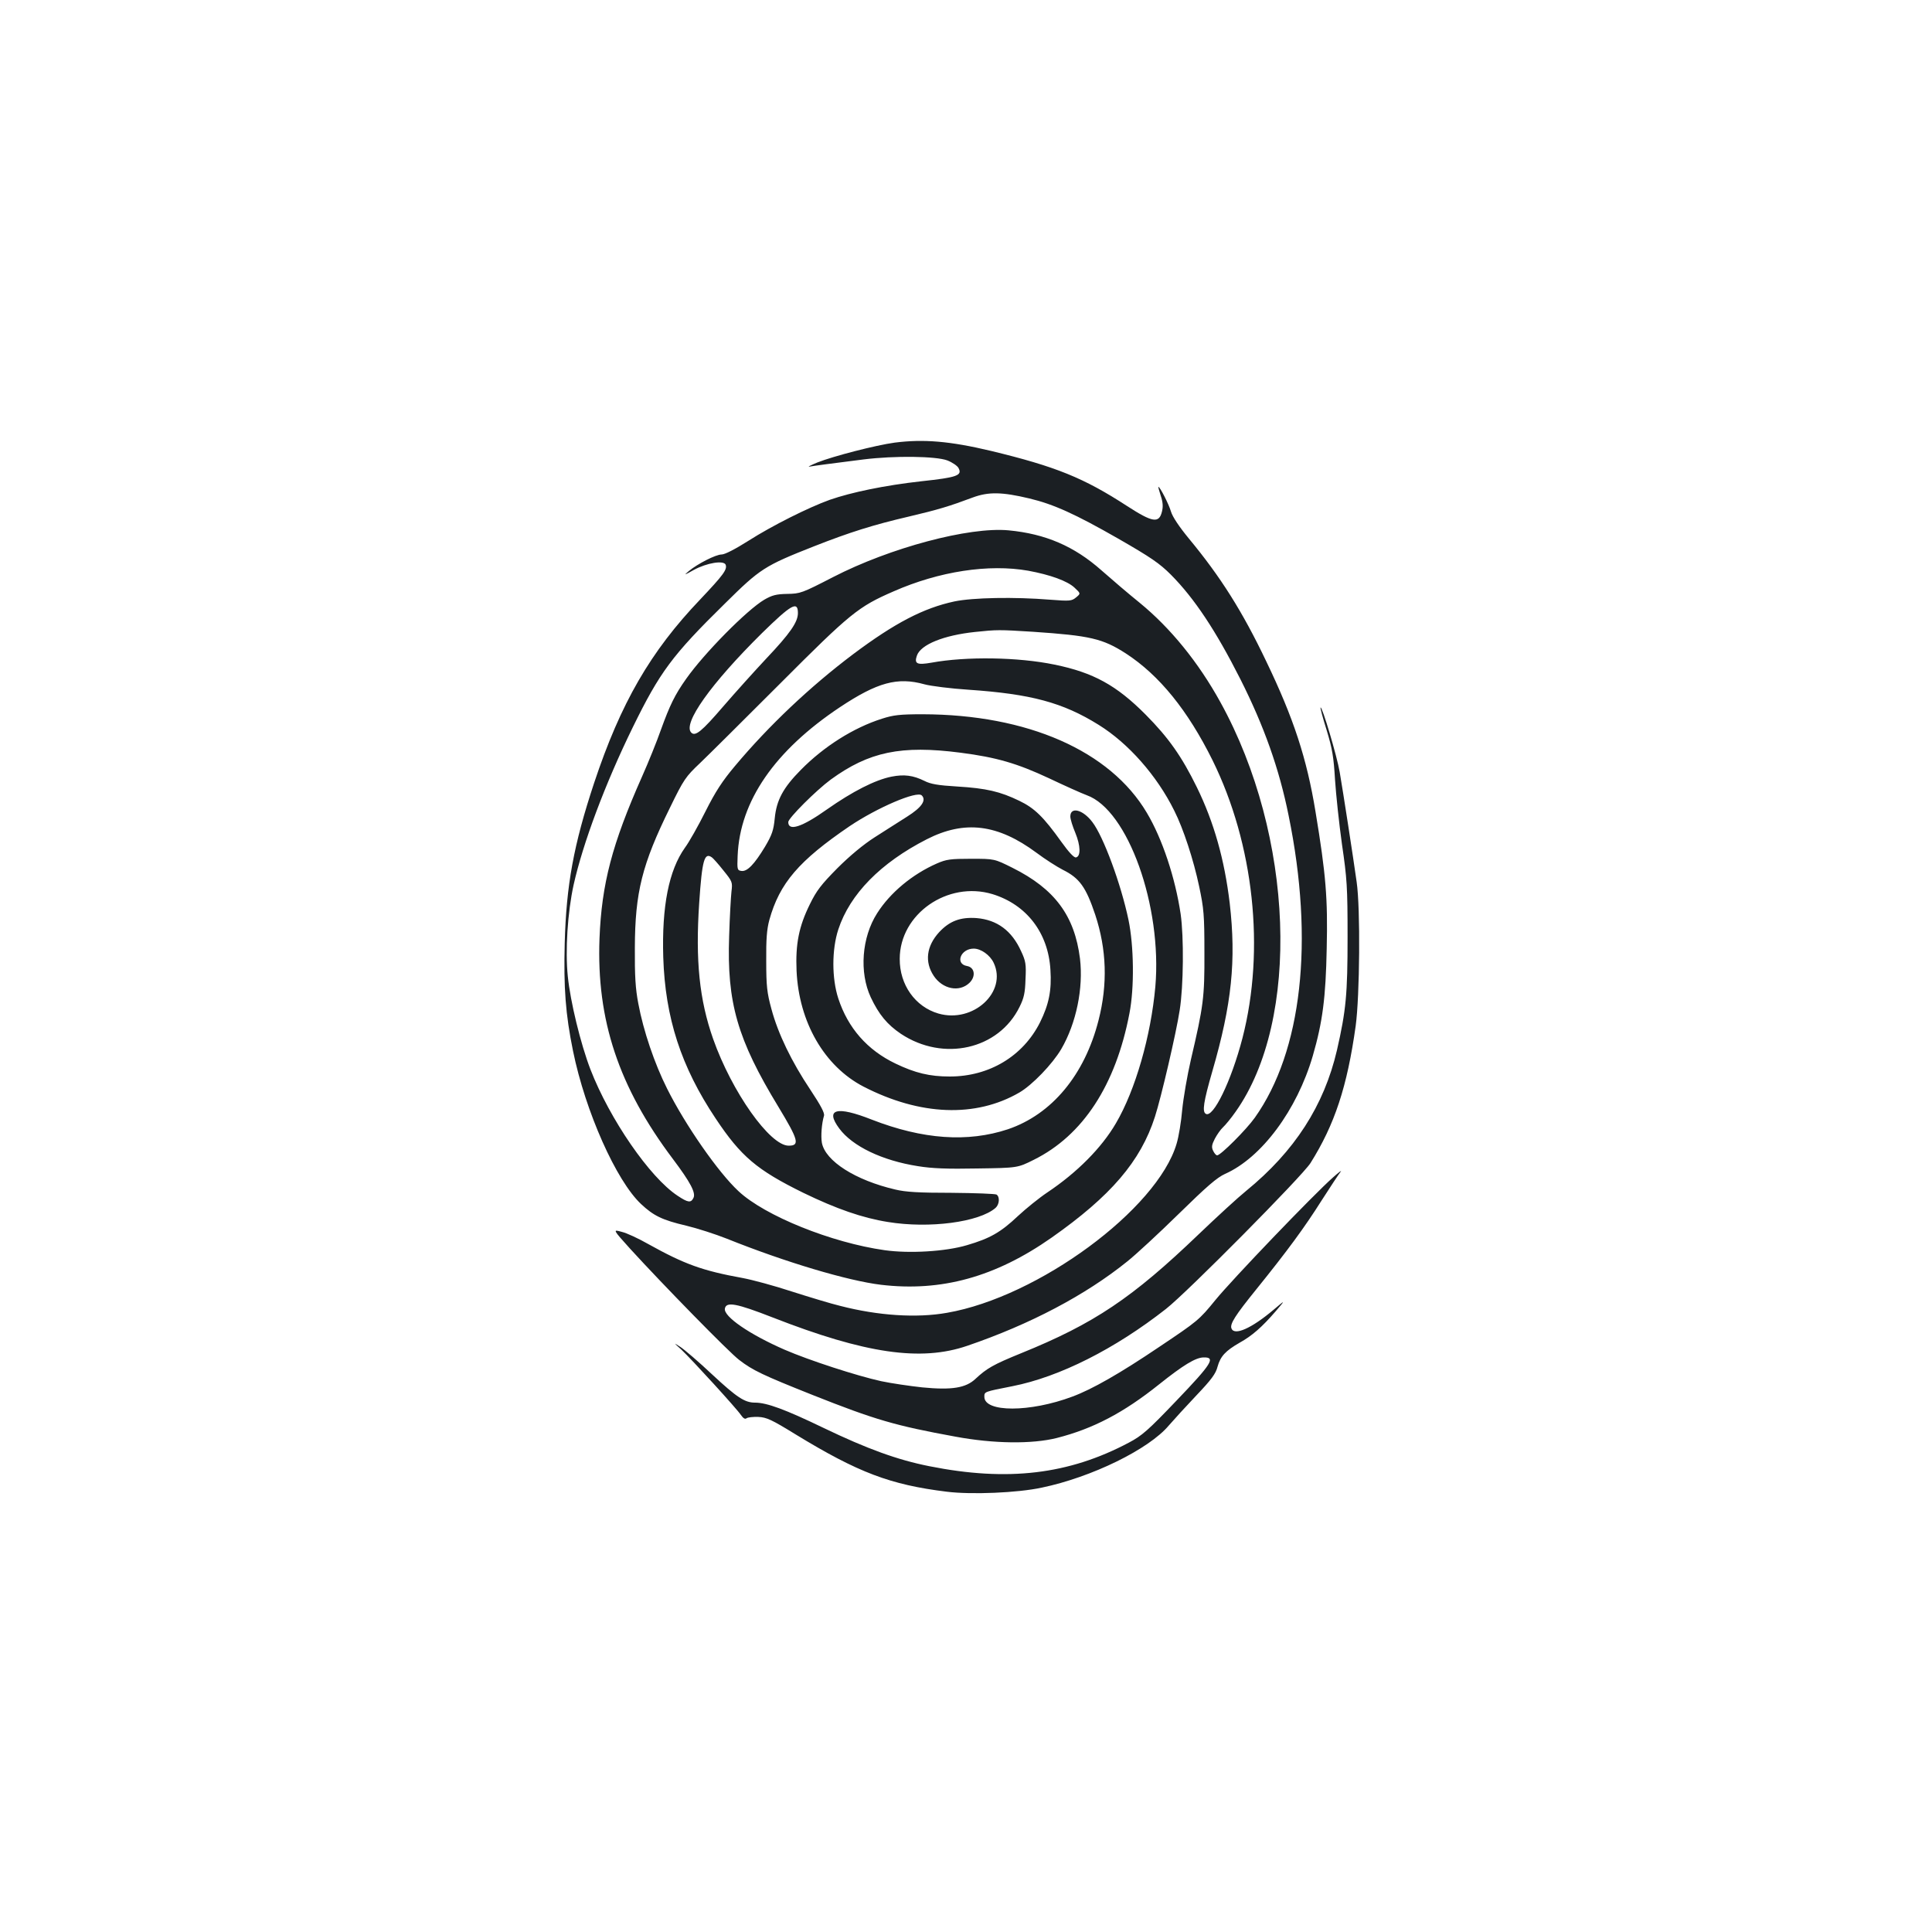 <?xml version="1.0" standalone="no"?>
<!DOCTYPE svg PUBLIC "-//W3C//DTD SVG 20010904//EN"
 "http://www.w3.org/TR/2001/REC-SVG-20010904/DTD/svg10.dtd">
<svg version="1.0" xmlns="http://www.w3.org/2000/svg"
 width="1000pt" height="1000pt" viewBox="0 0 1000 1000"
 preserveAspectRatio="xMidYMid meet">
<g transform="translate(0,1000) scale(0.1,-0.1)"
fill="#1b1f23" stroke="none">
<path d="M4631 7709 c-97 -13 -318 -70 -401 -103 -36 -15 -53 -24 -39 -21 28
5 105 15 279 37 161 20 374 17 433 -5 26 -10 52 -28 58 -39 21 -39 -6 -49
-192 -69 -189 -21 -362 -57 -474 -96 -109 -39 -299 -134 -421 -212 -68 -43
-122 -71 -139 -71 -30 0 -124 -48 -170 -86 -27 -23 -24 -22 26 6 68 37 155 51
165 27 9 -25 -12 -53 -132 -180 -257 -269 -411 -535 -549 -950 -106 -320 -144
-529 -152 -828 -6 -232 4 -368 43 -559 64 -314 224 -672 352 -792 65 -61 110
-83 234 -112 58 -14 151 -44 209 -67 304 -122 626 -218 799 -239 312 -37 592
40 883 244 306 215 461 395 535 626 32 99 110 433 128 551 20 125 22 379 5
498 -28 188 -95 390 -175 524 -190 321 -618 509 -1161 510 -118 0 -151 -4
-210 -23 -148 -47 -301 -144 -420 -265 -92 -93 -126 -157 -135 -251 -6 -61
-14 -85 -50 -146 -55 -91 -92 -130 -122 -126 -22 3 -23 7 -20 78 11 283 192
545 530 770 193 128 297 157 437 118 33 -9 136 -22 228 -28 323 -22 488 -66
674 -182 153 -95 301 -262 391 -444 47 -93 100 -255 129 -393 24 -114 27 -147
27 -341 1 -234 -5 -277 -70 -555 -19 -82 -39 -199 -45 -260 -5 -60 -18 -139
-29 -175 -100 -339 -716 -793 -1188 -875 -157 -28 -357 -15 -554 36 -46 11
-158 45 -249 74 -91 30 -206 61 -255 70 -209 38 -300 71 -489 176 -49 28 -111
57 -137 63 -47 13 -47 13 44 -88 167 -183 512 -536 564 -575 70 -54 123 -79
379 -181 325 -129 428 -159 740 -216 199 -37 397 -39 525 -7 188 48 345 130
530 278 124 99 188 138 229 139 65 2 44 -32 -139 -223 -148 -155 -179 -182
-247 -218 -311 -165 -627 -203 -1033 -122 -166 33 -322 90 -547 198 -199 96
-294 131 -355 131 -53 0 -93 26 -221 145 -70 66 -145 130 -165 143 -37 24 -37
24 5 -14 56 -53 287 -306 308 -338 12 -17 21 -23 29 -17 6 5 34 8 61 7 43 -2
69 -14 194 -91 323 -197 489 -260 781 -296 128 -16 367 -6 492 21 259 54 555
199 658 322 25 29 89 99 143 156 77 81 100 112 109 148 15 54 41 82 114 124
65 36 116 81 187 163 52 61 52 61 -13 6 -113 -95 -201 -134 -216 -95 -9 23 19
67 129 203 159 197 249 319 338 460 45 70 89 137 98 148 9 11 -9 -2 -39 -29
-99 -87 -523 -529 -610 -636 -83 -102 -92 -109 -289 -241 -203 -137 -348 -220
-451 -258 -219 -82 -455 -82 -455 -1 0 27 -2 26 145 55 244 48 531 193 795
400 111 87 705 687 748 755 125 199 190 395 234 710 21 155 25 607 5 745 -18
129 -70 465 -88 570 -14 82 -91 341 -99 333 -2 -2 12 -55 32 -118 29 -96 36
-138 43 -255 5 -77 21 -228 36 -335 26 -178 29 -220 29 -480 0 -297 -8 -380
-55 -586 -67 -287 -219 -523 -470 -728 -41 -33 -151 -134 -245 -224 -345 -331
-542 -463 -919 -616 -145 -59 -178 -78 -237 -133 -50 -47 -122 -59 -276 -44
-64 7 -160 21 -212 32 -127 28 -373 108 -500 163 -181 79 -317 172 -309 213 7
37 60 27 247 -46 481 -188 767 -229 1007 -147 325 111 612 262 829 437 44 35
164 146 266 246 146 143 198 188 240 207 189 84 372 330 454 611 51 176 67
302 72 555 6 260 -4 383 -58 709 -45 275 -113 483 -255 778 -123 258 -236 437
-400 635 -51 62 -85 113 -93 140 -11 38 -57 128 -65 128 -2 0 4 -21 12 -46 11
-33 13 -56 6 -83 -15 -61 -49 -55 -179 29 -226 147 -370 205 -705 286 -214 51
-350 62 -499 43z m697 -289 c126 -30 238 -81 460 -208 169 -97 214 -128 273
-187 121 -122 232 -289 359 -540 122 -242 201 -463 250 -707 133 -650 69
-1219 -175 -1563 -44 -62 -177 -195 -195 -195 -6 0 -15 11 -21 24 -9 18 -7 31
9 62 11 21 30 48 42 59 12 11 42 47 65 80 338 476 303 1430 -78 2120 -114 207
-259 385 -418 515 -57 46 -146 122 -198 168 -141 125 -290 189 -481 207 -204
19 -613 -90 -908 -242 -161 -83 -170 -86 -237 -87 -58 -1 -79 -7 -119 -30 -90
-53 -311 -277 -404 -409 -59 -83 -85 -137 -131 -264 -21 -60 -65 -169 -98
-243 -155 -349 -209 -555 -220 -838 -16 -421 99 -768 380 -1141 91 -121 120
-176 106 -202 -13 -26 -28 -24 -82 12 -144 95 -351 396 -451 654 -51 133 -104
351 -117 481 -14 134 -1 333 30 474 48 215 163 523 306 815 140 286 204 373
477 641 183 181 204 195 463 297 183 72 307 111 488 153 153 36 212 54 332 99
81 30 151 29 293 -5z m-6 -374 c114 -21 203 -53 240 -88 32 -30 32 -30 8 -50
-23 -19 -32 -20 -135 -12 -184 15 -399 11 -495 -9 -159 -34 -308 -111 -524
-273 -222 -167 -437 -370 -612 -579 -64 -76 -101 -132 -153 -236 -37 -74 -85
-159 -106 -187 -83 -117 -120 -302 -112 -567 10 -313 92 -566 271 -834 131
-197 214 -267 454 -385 171 -83 306 -130 438 -151 214 -35 472 -1 557 73 20
18 23 57 5 69 -7 4 -112 8 -233 9 -168 0 -237 4 -291 17 -206 48 -362 147
-380 242 -6 35 -1 100 11 140 4 14 -16 52 -71 135 -97 145 -167 290 -201 417
-23 84 -27 119 -27 248 -1 113 3 165 16 213 53 191 153 307 416 486 143 96
348 184 373 159 25 -25 0 -62 -76 -110 -42 -26 -117 -75 -168 -107 -58 -37
-129 -96 -193 -160 -83 -84 -108 -116 -142 -186 -57 -115 -75 -206 -69 -345
12 -266 144 -494 346 -599 293 -151 581 -162 807 -31 67 39 171 147 217 225
78 134 115 316 97 468 -28 223 -131 361 -349 470 -94 47 -94 47 -215 47 -106
0 -128 -3 -176 -24 -128 -56 -243 -152 -310 -258 -80 -125 -93 -306 -33 -435
42 -89 85 -141 156 -189 220 -146 506 -81 614 139 23 46 29 73 31 144 4 77 1
94 -23 145 -48 106 -124 162 -230 171 -84 6 -140 -15 -194 -73 -66 -72 -76
-154 -28 -226 46 -69 132 -86 184 -37 35 33 29 81 -12 88 -63 11 -33 90 35 90
37 0 84 -33 103 -73 72 -151 -106 -315 -286 -263 -120 35 -201 149 -200 283 0
232 248 405 480 335 176 -54 289 -200 300 -392 7 -106 -8 -179 -54 -272 -88
-175 -263 -280 -467 -280 -104 0 -179 18 -281 67 -146 70 -246 184 -296 337
-34 104 -34 253 0 357 60 183 219 345 458 467 196 100 367 79 568 -70 44 -33
105 -72 136 -88 87 -43 120 -90 168 -233 59 -179 65 -359 17 -546 -72 -283
-242 -487 -469 -564 -208 -69 -440 -53 -705 50 -182 72 -243 55 -168 -46 68
-92 222 -166 407 -195 73 -12 153 -15 307 -12 209 3 209 3 293 45 254 126 424
386 495 758 26 133 23 349 -5 484 -39 186 -130 432 -187 506 -49 65 -114 81
-114 29 0 -14 12 -52 26 -85 27 -66 29 -122 3 -127 -10 -2 -37 27 -75 80 -93
130 -139 175 -218 213 -99 48 -171 65 -321 74 -101 6 -139 13 -170 29 -59 29
-105 35 -171 22 -85 -17 -202 -77 -333 -169 -131 -93 -201 -115 -201 -66 0 20
144 164 220 220 198 144 364 179 672 139 186 -24 292 -55 457 -132 80 -38 169
-78 196 -88 213 -76 391 -574 355 -991 -23 -255 -103 -535 -204 -707 -74 -127
-201 -255 -355 -358 -42 -28 -110 -83 -152 -122 -90 -85 -145 -116 -264 -151
-111 -33 -298 -44 -426 -26 -276 39 -620 178 -756 305 -105 97 -276 343 -370
531 -65 129 -123 300 -149 440 -15 77 -19 145 -18 290 1 286 37 431 182 725
71 146 81 160 155 230 43 41 230 227 415 412 364 365 405 398 587 477 236 104
493 143 697 107z m-1192 -219 c0 -47 -40 -105 -165 -237 -59 -63 -159 -174
-222 -247 -111 -129 -144 -156 -165 -135 -46 46 101 253 366 515 152 149 186
168 186 104z m1216 -97 c296 -20 361 -35 481 -112 174 -113 321 -295 449 -553
214 -434 273 -980 155 -1438 -58 -223 -152 -416 -190 -392 -19 11 -12 61 34
220 101 348 124 574 90 870 -27 225 -81 418 -170 600 -78 159 -146 256 -265
376 -151 152 -271 218 -472 259 -188 39 -457 43 -637 10 -75 -13 -90 -6 -75
37 20 57 139 105 301 122 113 12 124 12 299 1z m-1661 -1168 c6 -4 33 -34 59
-67 47 -58 48 -61 42 -110 -3 -27 -9 -131 -12 -231 -12 -343 42 -533 255 -883
104 -172 112 -201 53 -201 -97 0 -294 278 -391 553 -71 202 -92 405 -72 703
15 224 27 264 66 236z"/>
</g>
</svg>
